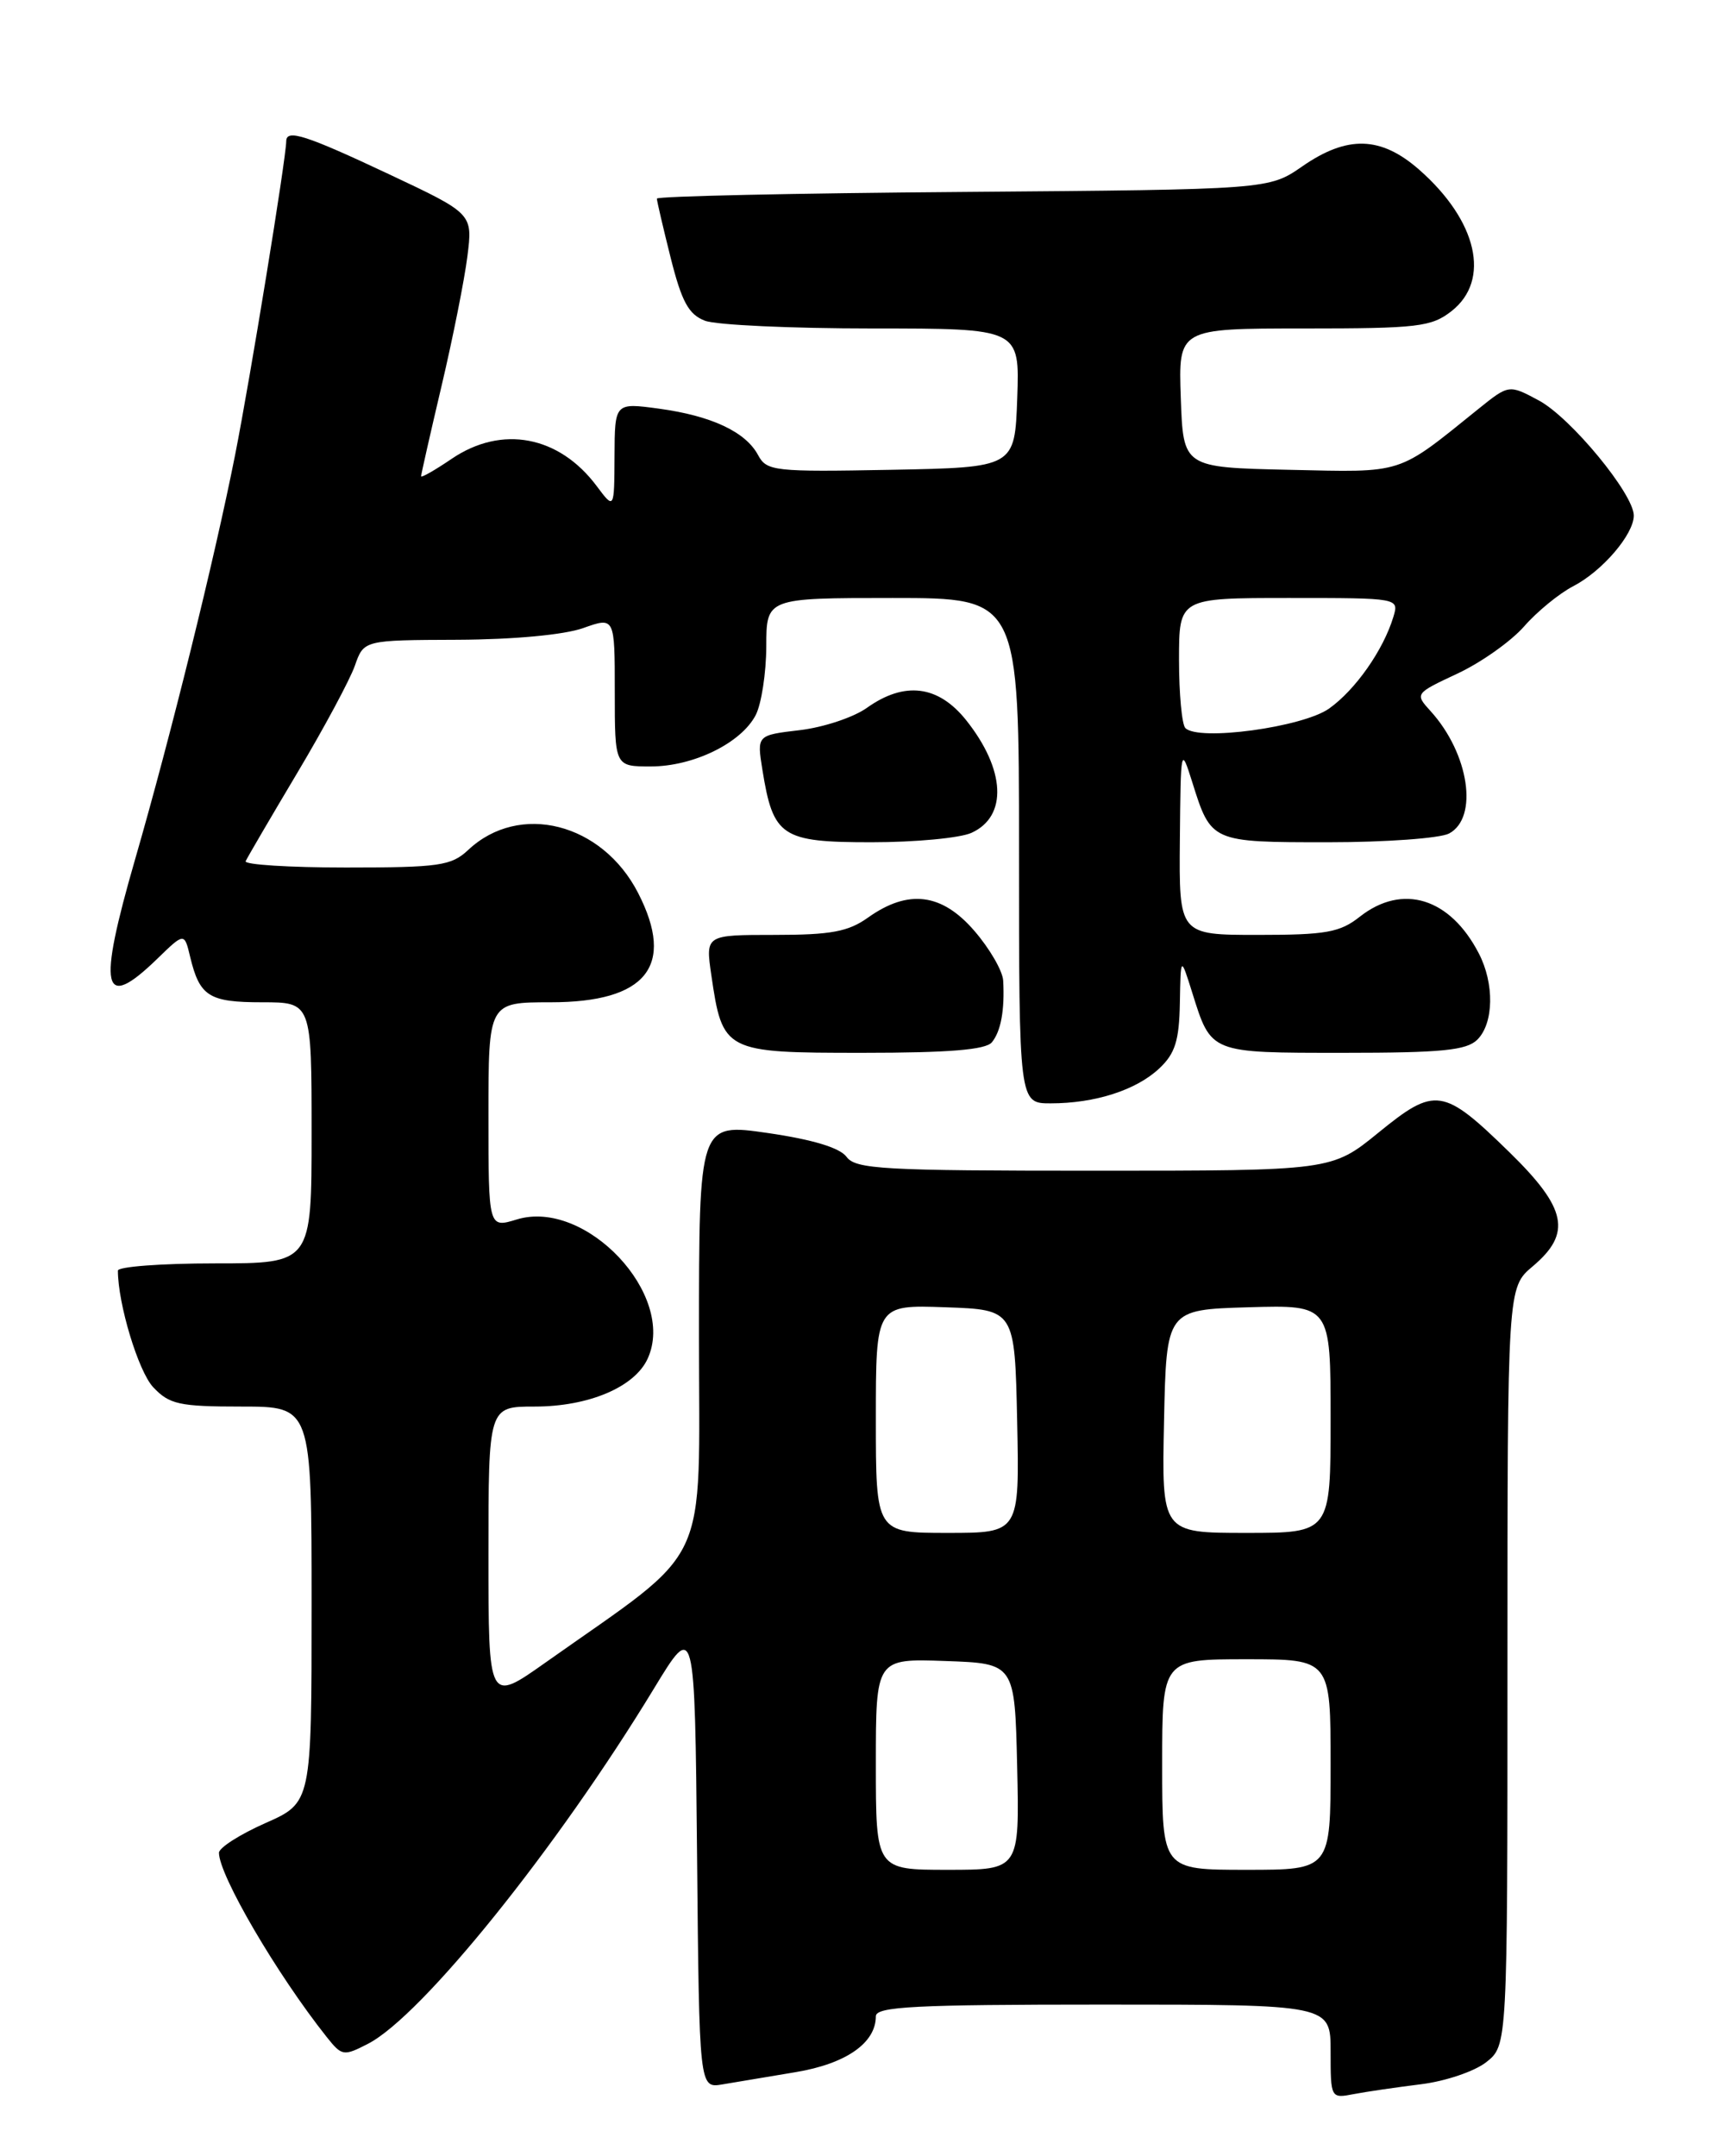 <?xml version="1.0" encoding="UTF-8" standalone="no"?>
<!DOCTYPE svg PUBLIC "-//W3C//DTD SVG 1.1//EN" "http://www.w3.org/Graphics/SVG/1.1/DTD/svg11.dtd" >
<svg xmlns="http://www.w3.org/2000/svg" xmlns:xlink="http://www.w3.org/1999/xlink" version="1.1" viewBox="0 0 204 256">
 <g >
 <path fill="currentColor"
d=" M 168.73 247.46 C 171.61 247.11 175.10 245.93 176.48 244.84 C 179.00 242.85 179.00 242.85 179.00 197.86 C 179.00 152.87 179.00 152.87 182.00 150.35 C 186.66 146.42 186.06 143.48 179.25 136.82 C 171.36 129.12 170.43 128.98 163.69 134.47 C 158.13 139.00 158.13 139.00 129.93 139.00 C 104.89 139.00 101.59 138.82 100.52 137.35 C 99.72 136.27 96.51 135.30 91.16 134.52 C 83.00 133.34 83.00 133.34 83.00 158.61 C 83.00 186.87 84.66 183.33 64.75 197.41 C 58.00 202.18 58.00 202.18 58.00 184.59 C 58.00 167.00 58.00 167.00 63.47 167.00 C 69.91 167.00 75.37 164.69 76.91 161.30 C 80.35 153.75 69.53 142.27 61.35 144.79 C 58.00 145.81 58.00 145.81 58.00 132.41 C 58.00 119.00 58.00 119.00 65.39 119.00 C 76.75 119.00 80.21 114.69 75.78 106.04 C 71.51 97.70 61.67 95.20 55.59 100.92 C 53.59 102.79 52.16 103.00 41.10 103.00 C 34.35 103.00 28.98 102.66 29.17 102.25 C 29.35 101.84 32.11 97.12 35.29 91.78 C 38.48 86.43 41.56 80.69 42.14 79.03 C 43.20 76.00 43.20 76.00 54.35 75.96 C 61.01 75.93 67.01 75.37 69.25 74.57 C 73.00 73.24 73.00 73.24 73.00 82.12 C 73.00 91.00 73.00 91.00 77.27 91.00 C 82.34 91.00 88.02 88.22 89.74 84.89 C 90.41 83.58 90.98 79.91 90.99 76.75 C 91.00 71.00 91.00 71.00 106.00 71.00 C 121.00 71.00 121.00 71.00 121.00 101.00 C 121.00 131.00 121.00 131.00 124.76 131.00 C 130.03 131.00 134.92 129.43 137.66 126.85 C 139.54 125.09 140.02 123.55 140.10 119.08 C 140.20 113.50 140.20 113.50 141.57 117.86 C 143.84 125.09 143.61 125.00 159.55 125.00 C 171.22 125.00 174.15 124.71 175.43 123.43 C 177.38 121.48 177.46 116.78 175.60 113.20 C 172.19 106.60 166.54 104.86 161.48 108.83 C 159.11 110.71 157.46 111.00 149.37 111.00 C 140.00 111.00 140.00 111.00 140.10 99.75 C 140.20 88.71 140.22 88.58 141.57 92.86 C 143.81 100.00 143.81 100.00 157.69 100.00 C 164.53 100.00 171.00 99.53 172.07 98.96 C 175.59 97.08 174.44 89.46 169.87 84.43 C 167.99 82.36 168.01 82.34 173.07 79.97 C 175.87 78.66 179.43 76.14 180.98 74.37 C 182.53 72.60 185.16 70.45 186.81 69.60 C 190.26 67.81 194.00 63.45 194.00 61.21 C 194.00 58.66 186.52 49.59 182.73 47.55 C 179.17 45.64 179.17 45.64 175.53 48.57 C 165.79 56.42 166.83 56.08 153.06 55.78 C 140.50 55.50 140.50 55.50 140.21 47.25 C 139.92 39.00 139.92 39.00 154.82 39.00 C 168.39 39.00 169.97 38.81 172.37 36.93 C 177.04 33.25 175.43 26.22 168.52 20.15 C 163.97 16.16 159.99 16.04 154.64 19.75 C 150.67 22.50 150.67 22.50 114.34 22.79 C 94.35 22.94 78.00 23.30 78.00 23.58 C 78.00 23.86 78.74 27.03 79.64 30.62 C 80.95 35.83 81.77 37.34 83.71 38.08 C 85.04 38.59 93.99 39.00 103.61 39.00 C 121.08 39.00 121.08 39.00 120.79 47.25 C 120.50 55.50 120.50 55.50 105.80 55.78 C 91.93 56.04 91.04 55.94 90.02 54.04 C 88.54 51.27 84.48 49.37 78.25 48.52 C 73.00 47.81 73.00 47.81 72.97 54.16 C 72.94 60.50 72.94 60.50 70.86 57.72 C 66.39 51.73 59.58 50.44 53.64 54.47 C 51.64 55.83 50.00 56.76 50.00 56.55 C 50.00 56.34 51.09 51.51 52.43 45.83 C 53.77 40.15 55.15 33.22 55.50 30.43 C 56.14 25.37 56.14 25.37 46.18 20.68 C 36.32 16.04 34.01 15.30 33.99 16.75 C 33.96 18.89 29.72 44.89 27.92 54.00 C 25.45 66.46 20.27 87.40 16.05 102.00 C 11.56 117.53 12.13 120.17 18.65 113.86 C 21.89 110.71 21.89 110.71 22.58 113.61 C 23.71 118.30 24.81 119.00 31.12 119.00 C 37.00 119.00 37.00 119.00 37.00 134.50 C 37.00 150.00 37.00 150.00 25.50 150.00 C 19.18 150.00 14.00 150.39 14.00 150.86 C 14.00 154.80 16.43 162.83 18.19 164.70 C 20.11 166.74 21.28 167.00 28.67 167.00 C 37.00 167.00 37.00 167.00 37.00 190.51 C 37.00 214.03 37.00 214.03 31.50 216.46 C 28.48 217.80 26.00 219.38 26.00 219.98 C 26.00 222.64 32.88 234.41 38.80 241.86 C 40.60 244.12 40.80 244.15 43.71 242.65 C 50.11 239.34 66.16 219.40 77.64 200.50 C 82.50 192.50 82.50 192.50 82.77 220.22 C 83.03 247.94 83.03 247.94 85.77 247.48 C 87.27 247.23 91.20 246.57 94.50 246.02 C 100.47 245.02 104.00 242.56 104.00 239.39 C 104.00 238.24 108.62 238.00 131.00 238.00 C 158.00 238.00 158.00 238.00 158.00 243.58 C 158.00 249.13 158.02 249.16 160.75 248.63 C 162.26 248.34 165.85 247.82 168.73 247.46 Z  M 117.78 123.75 C 118.85 122.44 119.31 119.93 119.12 116.42 C 119.05 115.27 117.51 112.61 115.69 110.51 C 111.83 106.04 107.85 105.55 103.09 108.93 C 100.73 110.62 98.68 111.00 91.98 111.00 C 83.77 111.00 83.77 111.00 84.46 115.75 C 85.80 124.90 85.99 125.00 102.40 125.00 C 112.67 125.00 117.05 124.64 117.78 123.75 Z  M 115.36 98.88 C 119.67 96.92 119.40 91.37 114.71 85.49 C 111.40 81.36 107.41 80.86 102.94 84.04 C 101.36 85.17 97.78 86.36 94.97 86.69 C 89.87 87.29 89.87 87.29 90.53 91.40 C 91.81 99.35 92.79 100.00 103.48 100.00 C 108.66 100.00 114.01 99.50 115.36 98.88 Z  M 104.00 209.46 C 104.00 196.92 104.00 196.92 112.25 197.21 C 120.50 197.50 120.50 197.50 120.78 209.75 C 121.06 222.00 121.06 222.00 112.53 222.00 C 104.00 222.00 104.00 222.00 104.00 209.46 Z  M 138.00 209.50 C 138.00 197.00 138.00 197.00 148.00 197.00 C 158.00 197.00 158.00 197.00 158.00 209.50 C 158.00 222.00 158.00 222.00 148.00 222.00 C 138.00 222.00 138.00 222.00 138.00 209.50 Z  M 104.00 168.46 C 104.00 154.92 104.00 154.92 112.25 155.21 C 120.50 155.50 120.50 155.50 120.78 168.75 C 121.06 182.00 121.06 182.00 112.53 182.00 C 104.00 182.00 104.00 182.00 104.00 168.46 Z  M 138.22 168.75 C 138.50 155.50 138.50 155.50 148.25 155.21 C 158.00 154.93 158.00 154.93 158.00 168.46 C 158.00 182.00 158.00 182.00 147.97 182.00 C 137.94 182.00 137.94 182.00 138.22 168.75 Z  M 140.75 86.44 C 140.34 86.01 140.00 82.37 140.00 78.33 C 140.00 71.00 140.00 71.00 153.07 71.00 C 166.13 71.00 166.13 71.00 165.45 73.25 C 164.26 77.18 160.96 81.89 157.83 84.12 C 154.69 86.35 142.30 88.03 140.75 86.44 Z "/>
</g>
</svg>